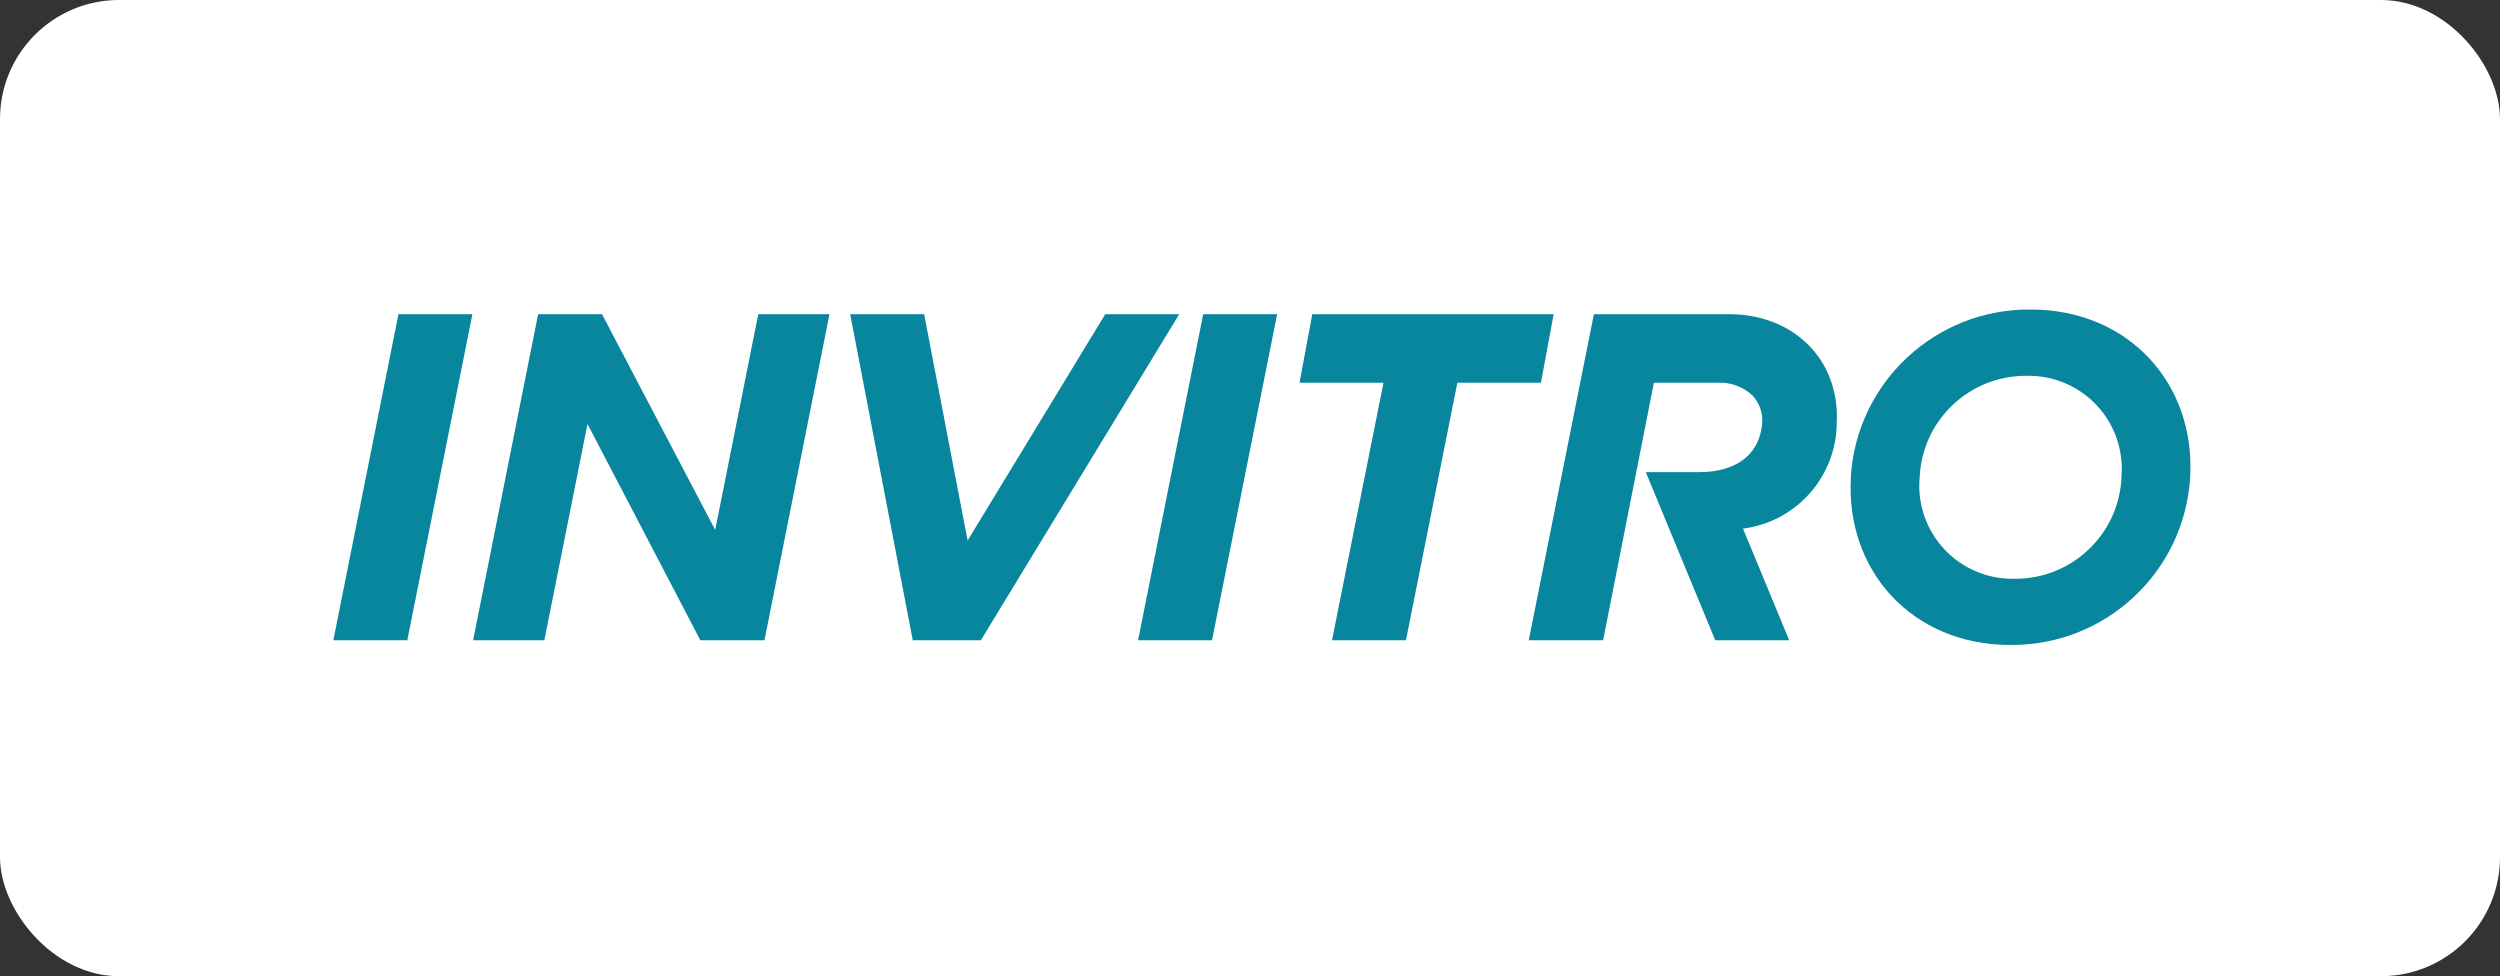 <svg width="105" height="41" viewBox="0 0 105 41" fill="none" xmlns="http://www.w3.org/2000/svg">
<rect x="0" y="0" width="105" height="41" fill="#333333" stroke="none"/>
<rect width="105" height="41" rx="5" fill="white"/>
<path fill-rule="evenodd" clip-rule="evenodd" d="M50.534 13.196L47.799 26.892H50.905L53.64 13.196H50.534Z" fill="#08869D"/>
<path fill-rule="evenodd" clip-rule="evenodd" d="M19.841 13.196H16.735L14 26.892H17.106L19.841 13.196Z" fill="#08869D"/>
<path fill-rule="evenodd" clip-rule="evenodd" d="M49.527 13.196H46.421L40.64 22.702L38.814 13.196H35.708L38.336 26.892H41.195L49.527 13.196Z" fill="#08869D"/>
<path fill-rule="evenodd" clip-rule="evenodd" d="M65.253 13.196H55.116L54.579 16.074H58.107L55.944 26.892H59.05L61.209 16.074H64.72L65.253 13.196Z" fill="#08869D"/>
<path fill-rule="evenodd" clip-rule="evenodd" d="M31.847 13.196L30.038 22.258L25.285 13.196H22.601L19.871 26.892H22.862L24.675 17.808L29.415 26.892H32.107L34.838 13.196H31.847Z" fill="#08869D"/>
<path fill-rule="evenodd" clip-rule="evenodd" d="M72.639 13.196H66.943L64.208 26.892H67.331L69.464 16.074H72.148C72.688 16.048 73.215 16.244 73.607 16.615C73.908 16.939 74.054 17.377 74.008 17.817C73.876 19.194 72.792 19.829 71.388 19.829H69.123L72.041 26.892H75.147L73.206 22.203C75.451 21.914 77.135 20.01 77.144 17.749C77.272 15.093 75.318 13.196 72.626 13.196" fill="#08869D"/>
<path d="M77.733 20.046C77.969 16.061 81.293 12.962 85.289 13C89.423 13 92.214 16.133 91.987 20.042C91.751 24.027 88.427 27.126 84.431 27.088C80.297 27.088 77.507 23.955 77.737 20.046H77.733ZM89.099 20.046C89.201 18.935 88.822 17.833 88.058 17.018C87.294 16.204 86.218 15.755 85.101 15.784C82.706 15.774 80.731 17.656 80.626 20.046C80.524 21.158 80.903 22.259 81.667 23.074C82.431 23.888 83.507 24.337 84.624 24.308C87.02 24.32 88.998 22.438 89.103 20.046" fill="#08869D"/>
</svg>
